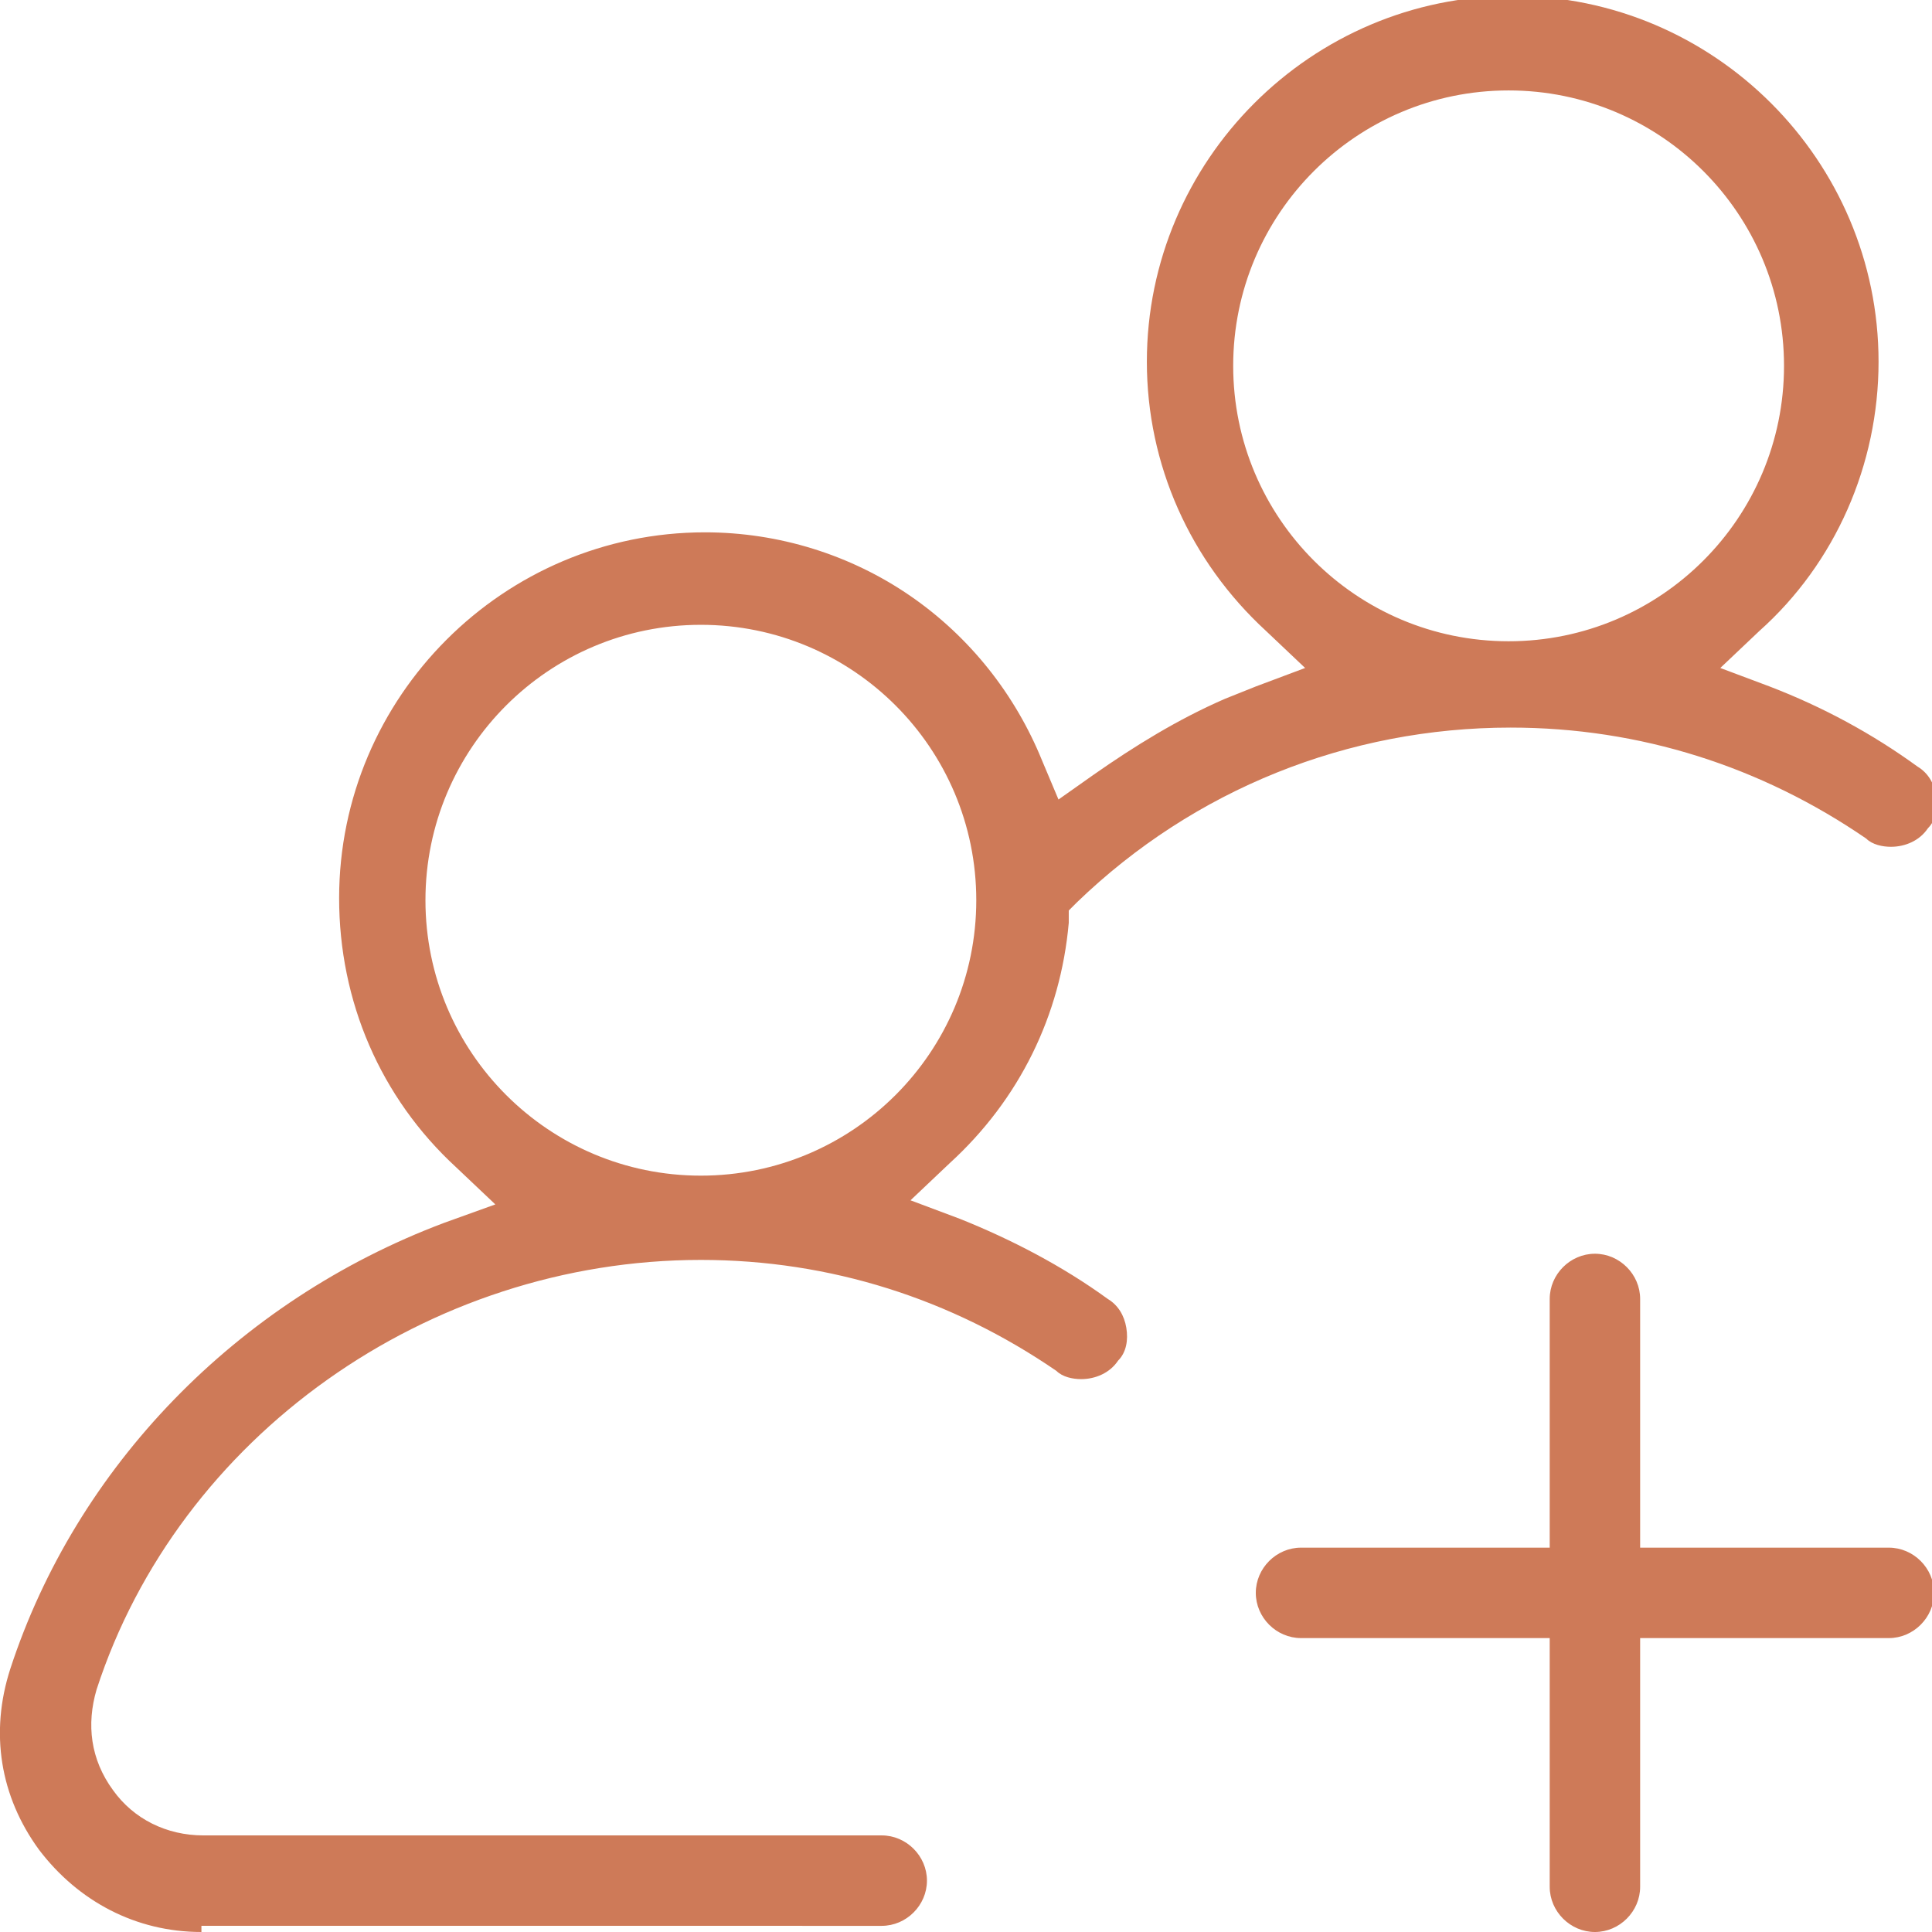 <?xml version="1.0" encoding="utf-8"?>
<!-- Generator: Adobe Illustrator 19.0.0, SVG Export Plug-In . SVG Version: 6.00 Build 0)  -->
<svg version="1.1" baseProfile="basic" id="Layer_1"
	 xmlns="http://www.w3.org/2000/svg" xmlns:xlink="http://www.w3.org/1999/xlink" x="0px" y="0px" viewBox="-182 350 94 94"
	 xml:space="preserve">
<style type="text/css">
	.st0{fill:#CE7A58;}
</style>
<path class="st0" d="M-104.4,444c-1.2,0-2.2-1-2.2-2.2v-12.1h-12.1c-1.2,0-2.2-1-2.2-2.2c0-1.2,1-2.2,2.2-2.2h12.1v-12.1
	c0-1.2,1-2.2,2.2-2.2c1.2,0,2.2,1,2.2,2.2v12.1h12.1c1.2,0,2.2,1,2.2,2.2s-1,2.2-2.2,2.2h-12.1v12.1C-102.2,443-103.2,444-104.4,444
	z M-172.2,444c-3.2,0-6-1.5-7.9-4c-1.9-2.6-2.4-5.7-1.4-8.8c3.2-9.8,11-17.9,21.1-21.7l2.5-0.9l-1.9-1.8c-3.7-3.4-5.7-8.1-5.7-13.1
	c0-9.8,8-17.8,17.8-17.8c3.6,0,7.1,1.1,10,3.1c2.9,2,5.1,4.8,6.4,8l0.8,1.9l1.7-1.2c2-1.4,4.1-2.7,6.4-3.7c0.5-0.2,1-0.4,1.5-0.6
	l2.4-0.9l-1.9-1.8c-3.7-3.4-5.8-8.1-5.8-13.1c0-9.8,8-17.8,17.8-17.8c9.8,0,17.8,8,17.8,17.8c0,5-2.1,9.8-5.8,13.1l-1.9,1.8l2.4,0.9
	c2.6,1,5,2.3,7.2,3.9c0.5,0.3,0.8,0.8,0.9,1.4c0.1,0.6,0,1.2-0.4,1.6c-0.4,0.6-1.1,0.9-1.8,0.9c-0.4,0-0.9-0.1-1.2-0.4
	c-5.1-3.5-11-5.4-17.3-5.4c-7.9,0-15.4,3-21.1,8.5l-0.4,0.4l0,0.6c-0.4,4.5-2.4,8.6-5.8,11.7l-1.9,1.8l2.4,0.9c2.5,1,5,2.3,7.2,3.9
	c0.5,0.3,0.8,0.8,0.9,1.4c0.1,0.6,0,1.2-0.4,1.6c-0.4,0.6-1.1,0.9-1.8,0.9c-0.4,0-0.9-0.1-1.2-0.4c-5.1-3.5-11-5.4-17.3-5.4
	c-13.3,0-25.4,8.6-29.4,20.9c-0.5,1.7-0.3,3.4,0.8,4.9c1,1.4,2.6,2.2,4.4,2.2h33c1.2,0,2.2,1,2.2,2.2c0,1.2-1,2.2-2.2,2.2H-172.2z
	 M-147.9,380.4c-7.4,0-13.4,6-13.4,13.4c0,7.4,6,13.4,13.4,13.4c7.4,0,13.4-6,13.4-13.4C-134.5,386.4-140.5,380.4-147.9,380.4z
	 M-108.6,354.4c-7.4,0-13.4,6-13.4,13.4c0,7.4,6,13.4,13.4,13.4c7.4,0,13.4-6,13.4-13.4C-95.2,360.4-101.2,354.4-108.6,354.4z"/>
</svg>

